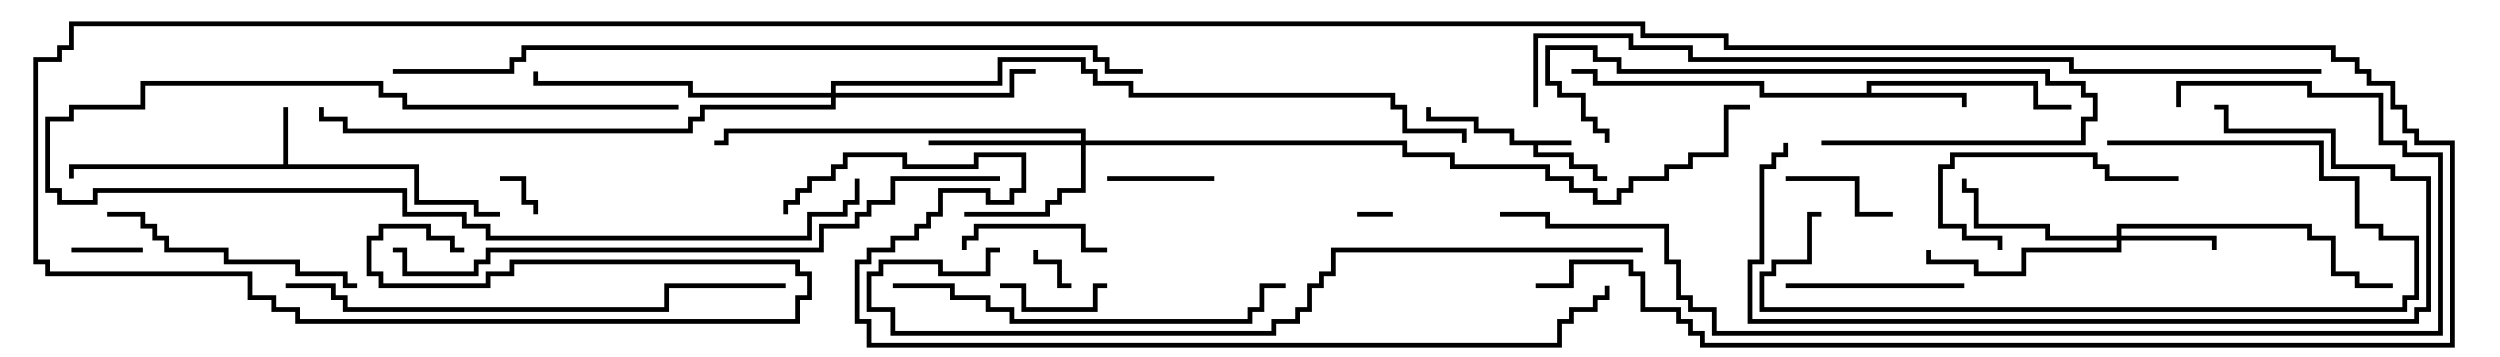<svg version="1.1" width="105" height="15" xmlns="http://www.w3.org/2000/svg"><path d="M66,5.9L66,6.1L64.6,6.1L64.6,6.4L66.1,6.4L66.1,6.9L67.1,6.9L67.1,7.4L67.5,7.4L67.5,7.6L66.9,7.6L66.9,7.1L65.9,7.1L65.9,6.6L64.4,6.6L64.4,6.1L63.4,6.1L63.4,5.6L61.9,5.6L61.9,5.1L59.9,5.1L59.9,4.5L60.1,4.5L60.1,4.9L62.1,4.9L62.1,5.4L63.6,5.4L63.6,5.9z" stroke="none"/><path d="M11.9,6.9L11.9,4.5L12.1,4.5L12.1,6.9L17.6,6.9L17.6,8.4L20.1,8.4L20.1,8.9L21,8.9L21,9.1L19.9,9.1L19.9,8.6L17.4,8.6L17.4,7.1L3.1,7.1L3.1,7.5L2.9,7.5L2.9,6.9z" stroke="none"/><path d="M78.4,3.9L78.4,3.4L85.6,3.4L85.6,4.4L87,4.4L87,4.6L85.4,4.6L85.4,3.6L78.6,3.6L78.6,3.9L82.6,3.9L82.6,4.5L82.4,4.5L82.4,4.1L73.9,4.1L73.9,3.6L66.9,3.6L66.9,3.1L66,3.1L66,2.9L67.1,2.9L67.1,3.4L74.1,3.4L74.1,3.9z" stroke="none"/><path d="M88.9,9.9L88.9,9.4L97.1,9.4L97.1,9.9L98.1,9.9L98.1,11.4L99.1,11.4L99.1,11.9L100.5,11.9L100.5,12.1L98.9,12.1L98.9,11.6L97.9,11.6L97.9,10.1L96.9,10.1L96.9,9.6L89.1,9.6L89.1,9.9L93.1,9.9L93.1,10.5L92.9,10.5L92.9,10.1L89.1,10.1L89.1,10.6L85.1,10.6L85.1,11.6L82.9,11.6L82.9,11.1L80.9,11.1L80.9,10.5L81.1,10.5L81.1,10.9L83.1,10.9L83.1,11.4L84.9,11.4L84.9,10.4L88.9,10.4L88.9,10.1L85.9,10.1L85.9,9.6L82.9,9.6L82.9,8.1L82.4,8.1L82.4,7.5L82.6,7.5L82.6,7.9L83.1,7.9L83.1,9.4L86.1,9.4L86.1,9.9z" stroke="none"/><path d="M45.4,5.9L45.4,5.6L30.6,5.6L30.6,6.1L30,6.1L30,5.9L30.4,5.9L30.4,5.4L45.6,5.4L45.6,5.9L59.1,5.9L59.1,6.4L61.1,6.4L61.1,6.9L65.1,6.9L65.1,7.4L66.1,7.4L66.1,7.9L67.1,7.9L67.1,8.4L67.9,8.4L67.9,7.9L68.4,7.9L68.4,7.4L69.9,7.4L69.9,6.9L70.9,6.9L70.9,6.4L72.4,6.4L72.4,4.4L73.5,4.4L73.5,4.6L72.6,4.6L72.6,6.6L71.1,6.6L71.1,7.1L70.1,7.1L70.1,7.6L68.6,7.6L68.6,8.1L68.1,8.1L68.1,8.6L66.9,8.6L66.9,8.1L65.9,8.1L65.9,7.6L64.9,7.6L64.9,7.1L60.9,7.1L60.9,6.6L58.9,6.6L58.9,6.1L45.6,6.1L45.6,8.1L44.6,8.1L44.6,8.6L44.1,8.6L44.1,9.1L40.5,9.1L40.5,8.9L43.9,8.9L43.9,8.4L44.4,8.4L44.4,7.9L45.4,7.9L45.4,6.1L39,6.1L39,5.9z" stroke="none"/><path d="M34.9,3.9L34.9,3.4L41.9,3.4L41.9,2.4L45.6,2.4L45.6,2.9L46.1,2.9L46.1,3.4L47.6,3.4L47.6,3.9L58.6,3.9L58.6,4.4L59.1,4.4L59.1,5.4L61.6,5.4L61.6,6L61.4,6L61.4,5.6L58.9,5.6L58.9,4.6L58.4,4.6L58.4,4.1L47.4,4.1L47.4,3.6L45.9,3.6L45.9,3.1L45.4,3.1L45.4,2.6L42.1,2.6L42.1,3.6L35.1,3.6L35.1,3.9L42.4,3.9L42.4,2.9L43.5,2.9L43.5,3.1L42.6,3.1L42.6,4.1L35.1,4.1L35.1,4.6L29.6,4.6L29.6,5.1L29.1,5.1L29.1,5.6L14.4,5.6L14.4,5.1L13.4,5.1L13.4,4.5L13.6,4.5L13.6,4.9L14.6,4.9L14.6,5.4L28.9,5.4L28.9,4.9L29.4,4.9L29.4,4.4L34.9,4.4L34.9,4.1L28.9,4.1L28.9,3.6L22.4,3.6L22.4,3L22.6,3L22.6,3.4L29.1,3.4L29.1,3.9z" stroke="none"/><path d="M58.5,8.9L58.5,9.1L57,9.1L57,8.9z" stroke="none"/><path d="M45,11.9L45,12.1L44.4,12.1L44.4,11.1L43.4,11.1L43.4,10.5L43.6,10.5L43.6,10.9L44.6,10.9L44.6,11.9z" stroke="none"/><path d="M21,7.6L21,7.4L22.1,7.4L22.1,8.4L22.6,8.4L22.6,9L22.4,9L22.4,8.6L21.9,8.6L21.9,7.6z" stroke="none"/><path d="M6,10.4L6,10.6L3,10.6L3,10.4z" stroke="none"/><path d="M51,7.4L51,7.6L46.5,7.6L46.5,7.4z" stroke="none"/><path d="M46.5,11.9L46.5,12.1L46.1,12.1L46.1,13.1L42.9,13.1L42.9,12.1L42,12.1L42,11.9L43.1,11.9L43.1,12.9L45.9,12.9L45.9,11.9z" stroke="none"/><path d="M75,7.6L75,7.4L78.1,7.4L78.1,8.9L79.5,8.9L79.5,9.1L77.9,9.1L77.9,7.6z" stroke="none"/><path d="M40.6,10.5L40.4,10.5L40.4,9.9L40.9,9.9L40.9,9.4L45.6,9.4L45.6,10.4L46.5,10.4L46.5,10.6L45.4,10.6L45.4,9.6L41.1,9.6L41.1,10.1L40.6,10.1z" stroke="none"/><path d="M82.5,11.9L82.5,12.1L75,12.1L75,11.9z" stroke="none"/><path d="M28.5,4.4L28.5,4.6L16.9,4.6L16.9,4.1L15.9,4.1L15.9,3.6L6.1,3.6L6.1,4.6L3.1,4.6L3.1,5.1L2.1,5.1L2.1,7.9L2.6,7.9L2.6,8.4L3.9,8.4L3.9,7.9L17.1,7.9L17.1,8.9L19.6,8.9L19.6,9.4L20.6,9.4L20.6,9.9L33.9,9.9L33.9,8.9L35.4,8.9L35.4,8.4L35.9,8.4L35.9,7.5L36.1,7.5L36.1,8.6L35.6,8.6L35.6,9.1L34.1,9.1L34.1,10.1L20.4,10.1L20.4,9.6L19.4,9.6L19.4,9.1L16.9,9.1L16.9,8.1L4.1,8.1L4.1,8.6L2.4,8.6L2.4,8.1L1.9,8.1L1.9,4.9L2.9,4.9L2.9,4.4L5.9,4.4L5.9,3.4L16.1,3.4L16.1,3.9L17.1,3.9L17.1,4.4z" stroke="none"/><path d="M84.1,10.5L83.9,10.5L83.9,10.1L82.4,10.1L82.4,9.6L81.4,9.6L81.4,6.9L81.9,6.9L81.9,6.4L88.1,6.4L88.1,6.9L88.6,6.9L88.6,7.4L91.5,7.4L91.5,7.6L88.4,7.6L88.4,7.1L87.9,7.1L87.9,6.6L82.1,6.6L82.1,7.1L81.6,7.1L81.6,9.4L82.6,9.4L82.6,9.9L84.1,9.9z" stroke="none"/><path d="M76.5,6.1L76.5,5.9L87.4,5.9L87.4,4.9L87.9,4.9L87.9,4.1L87.4,4.1L87.4,3.6L85.9,3.6L85.9,3.1L67.9,3.1L67.9,2.6L66.9,2.6L66.9,2.1L65.1,2.1L65.1,3.4L65.6,3.4L65.6,3.9L66.6,3.9L66.6,4.9L67.1,4.9L67.1,5.4L67.6,5.4L67.6,6L67.4,6L67.4,5.6L66.9,5.6L66.9,5.1L66.4,5.1L66.4,4.1L65.4,4.1L65.4,3.6L64.9,3.6L64.9,1.9L67.1,1.9L67.1,2.4L68.1,2.4L68.1,2.9L86.1,2.9L86.1,3.4L87.6,3.4L87.6,3.9L88.1,3.9L88.1,5.1L87.6,5.1L87.6,6.1z" stroke="none"/><path d="M15,11.9L15,12.1L14.4,12.1L14.4,11.6L12.4,11.6L12.4,11.1L9.4,11.1L9.4,10.6L6.9,10.6L6.9,10.1L6.4,10.1L6.4,9.6L5.9,9.6L5.9,9.1L4.5,9.1L4.5,8.9L6.1,8.9L6.1,9.4L6.6,9.4L6.6,9.9L7.1,9.9L7.1,10.4L9.6,10.4L9.6,10.9L12.6,10.9L12.6,11.4L14.6,11.4L14.6,11.9z" stroke="none"/><path d="M88.5,6.1L88.5,5.9L97.6,5.9L97.6,7.4L99.1,7.4L99.1,9.4L100.1,9.4L100.1,9.9L101.6,9.9L101.6,12.6L101.1,12.6L101.1,13.1L73.9,13.1L73.9,11.4L74.4,11.4L74.4,10.9L75.9,10.9L75.9,8.9L76.5,8.9L76.5,9.1L76.1,9.1L76.1,11.1L74.6,11.1L74.6,11.6L74.1,11.6L74.1,12.9L100.9,12.9L100.9,12.4L101.4,12.4L101.4,10.1L99.9,10.1L99.9,9.6L98.9,9.6L98.9,7.6L97.4,7.6L97.4,6.1z" stroke="none"/><path d="M37.5,12.1L37.5,11.9L40.1,11.9L40.1,12.4L41.6,12.4L41.6,12.9L42.6,12.9L42.6,13.4L52.4,13.4L52.4,12.9L52.9,12.9L52.9,11.9L54,11.9L54,12.1L53.1,12.1L53.1,13.1L52.6,13.1L52.6,13.6L42.4,13.6L42.4,13.1L41.4,13.1L41.4,12.6L39.9,12.6L39.9,12.1z" stroke="none"/><path d="M74.9,6L75.1,6L75.1,6.6L74.6,6.6L74.6,7.1L74.1,7.1L74.1,11.1L73.6,11.1L73.6,13.4L101.4,13.4L101.4,12.9L101.9,12.9L101.9,7.6L100.4,7.6L100.4,7.1L97.9,7.1L97.9,5.6L93.4,5.6L93.4,4.6L93,4.6L93,4.4L93.6,4.4L93.6,5.4L98.1,5.4L98.1,6.9L100.6,6.9L100.6,7.4L102.1,7.4L102.1,13.1L101.6,13.1L101.6,13.6L73.4,13.6L73.4,10.9L73.9,10.9L73.9,6.9L74.4,6.9L74.4,6.4L74.9,6.4z" stroke="none"/><path d="M12,12.1L12,11.9L14.1,11.9L14.1,12.4L14.6,12.4L14.6,12.9L27.9,12.9L27.9,11.9L33,11.9L33,12.1L28.1,12.1L28.1,13.1L14.4,13.1L14.4,12.6L13.9,12.6L13.9,12.1z" stroke="none"/><path d="M42,7.4L42,7.6L37.6,7.6L37.6,8.6L36.6,8.6L36.6,9.1L36.1,9.1L36.1,9.6L34.6,9.6L34.6,10.6L20.6,10.6L20.6,11.1L20.1,11.1L20.1,11.6L16.9,11.6L16.9,10.6L16.5,10.6L16.5,10.4L17.1,10.4L17.1,11.4L19.9,11.4L19.9,10.9L20.4,10.9L20.4,10.4L34.4,10.4L34.4,9.4L35.9,9.4L35.9,8.9L36.4,8.9L36.4,8.4L37.4,8.4L37.4,7.4z" stroke="none"/><path d="M69,10.4L69,10.6L56.1,10.6L56.1,11.6L55.6,11.6L55.6,12.1L55.1,12.1L55.1,13.1L54.6,13.1L54.6,13.6L53.6,13.6L53.6,14.1L37.4,14.1L37.4,13.1L36.4,13.1L36.4,11.4L36.9,11.4L36.9,10.9L39.6,10.9L39.6,11.4L41.4,11.4L41.4,10.4L42,10.4L42,10.6L41.6,10.6L41.6,11.6L39.4,11.6L39.4,11.1L37.1,11.1L37.1,11.6L36.6,11.6L36.6,12.9L37.6,12.9L37.6,13.9L53.4,13.9L53.4,13.4L54.4,13.4L54.4,12.9L54.9,12.9L54.9,11.9L55.4,11.9L55.4,11.4L55.9,11.4L55.9,10.4z" stroke="none"/><path d="M91.6,4.5L91.4,4.5L91.4,3.4L97.1,3.4L97.1,3.9L100.1,3.9L100.1,5.9L101.1,5.9L101.1,6.4L102.6,6.4L102.6,14.1L71.9,14.1L71.9,13.1L70.9,13.1L70.9,12.6L70.4,12.6L70.4,11.1L69.9,11.1L69.9,9.6L64.9,9.6L64.9,9.1L63,9.1L63,8.9L65.1,8.9L65.1,9.4L70.1,9.4L70.1,10.9L70.6,10.9L70.6,12.4L71.1,12.4L71.1,12.9L72.1,12.9L72.1,13.9L102.4,13.9L102.4,6.6L100.9,6.6L100.9,6.1L99.9,6.1L99.9,4.1L96.9,4.1L96.9,3.6L91.6,3.6z" stroke="none"/><path d="M16.5,3.1L16.5,2.9L21.4,2.9L21.4,2.4L21.9,2.4L21.9,1.9L46.1,1.9L46.1,2.4L46.6,2.4L46.6,2.9L48,2.9L48,3.1L46.4,3.1L46.4,2.6L45.9,2.6L45.9,2.1L22.1,2.1L22.1,2.6L21.6,2.6L21.6,3.1z" stroke="none"/><path d="M97.5,2.9L97.5,3.1L86.9,3.1L86.9,2.6L70.9,2.6L70.9,2.1L68.4,2.1L68.4,1.6L64.6,1.6L64.6,4.5L64.4,4.5L64.4,1.4L68.6,1.4L68.6,1.9L71.1,1.9L71.1,2.4L87.1,2.4L87.1,2.9z" stroke="none"/><path d="M33.1,9L32.9,9L32.9,8.4L33.4,8.4L33.4,7.9L33.9,7.9L33.9,7.4L34.9,7.4L34.9,6.9L35.4,6.9L35.4,6.4L38.1,6.4L38.1,6.9L40.9,6.9L40.9,6.4L43.1,6.4L43.1,8.1L42.6,8.1L42.6,8.6L41.4,8.6L41.4,8.1L39.6,8.1L39.6,9.1L39.1,9.1L39.1,9.6L38.6,9.6L38.6,10.1L37.6,10.1L37.6,10.6L36.6,10.6L36.6,11.1L36.1,11.1L36.1,13.4L36.6,13.4L36.6,14.4L65.4,14.4L65.4,13.4L65.9,13.4L65.9,12.9L66.9,12.9L66.9,12.4L67.4,12.4L67.4,12L67.6,12L67.6,12.6L67.1,12.6L67.1,13.1L66.1,13.1L66.1,13.6L65.6,13.6L65.6,14.6L36.4,14.6L36.4,13.6L35.9,13.6L35.9,10.9L36.4,10.9L36.4,10.4L37.4,10.4L37.4,9.9L38.4,9.9L38.4,9.4L38.9,9.4L38.9,8.9L39.4,8.9L39.4,7.9L41.6,7.9L41.6,8.4L42.4,8.4L42.4,7.9L42.9,7.9L42.9,6.6L41.1,6.6L41.1,7.1L37.9,7.1L37.9,6.6L35.6,6.6L35.6,7.1L35.1,7.1L35.1,7.6L34.1,7.6L34.1,8.1L33.6,8.1L33.6,8.6L33.1,8.6z" stroke="none"/><path d="M64.5,12.1L64.5,11.9L65.9,11.9L65.9,10.9L68.6,10.9L68.6,11.4L69.1,11.4L69.1,12.9L70.6,12.9L70.6,13.4L71.1,13.4L71.1,13.9L71.6,13.9L71.6,14.4L102.9,14.4L102.9,6.1L101.4,6.1L101.4,5.6L100.9,5.6L100.9,4.6L100.4,4.6L100.4,3.6L99.4,3.6L99.4,3.1L98.9,3.1L98.9,2.6L97.9,2.6L97.9,2.1L72.4,2.1L72.4,1.6L68.9,1.6L68.9,1.1L3.1,1.1L3.1,2.1L2.6,2.1L2.6,2.6L1.6,2.6L1.6,10.9L2.1,10.9L2.1,11.4L10.6,11.4L10.6,12.4L11.6,12.4L11.6,12.9L12.6,12.9L12.6,13.4L33.4,13.4L33.4,12.4L33.9,12.4L33.9,11.6L33.4,11.6L33.4,11.1L21.6,11.1L21.6,11.6L20.6,11.6L20.6,12.1L15.9,12.1L15.9,11.6L15.4,11.6L15.4,9.9L15.9,9.9L15.9,9.4L18.1,9.4L18.1,9.9L19.1,9.9L19.1,10.4L19.5,10.4L19.5,10.6L18.9,10.6L18.9,10.1L17.9,10.1L17.9,9.6L16.1,9.6L16.1,10.1L15.6,10.1L15.6,11.4L16.1,11.4L16.1,11.9L20.4,11.9L20.4,11.4L21.4,11.4L21.4,10.9L33.6,10.9L33.6,11.4L34.1,11.4L34.1,12.6L33.6,12.6L33.6,13.6L12.4,13.6L12.4,13.1L11.4,13.1L11.4,12.6L10.4,12.6L10.4,11.6L1.9,11.6L1.9,11.1L1.4,11.1L1.4,2.4L2.4,2.4L2.4,1.9L2.9,1.9L2.9,0.9L69.1,0.9L69.1,1.4L72.6,1.4L72.6,1.9L98.1,1.9L98.1,2.4L99.1,2.4L99.1,2.9L99.6,2.9L99.6,3.4L100.6,3.4L100.6,4.4L101.1,4.4L101.1,5.4L101.6,5.4L101.6,5.9L103.1,5.9L103.1,14.6L71.4,14.6L71.4,14.1L70.9,14.1L70.9,13.6L70.4,13.6L70.4,13.1L68.9,13.1L68.9,11.6L68.4,11.6L68.4,11.1L66.1,11.1L66.1,12.1z" stroke="none"/></svg>